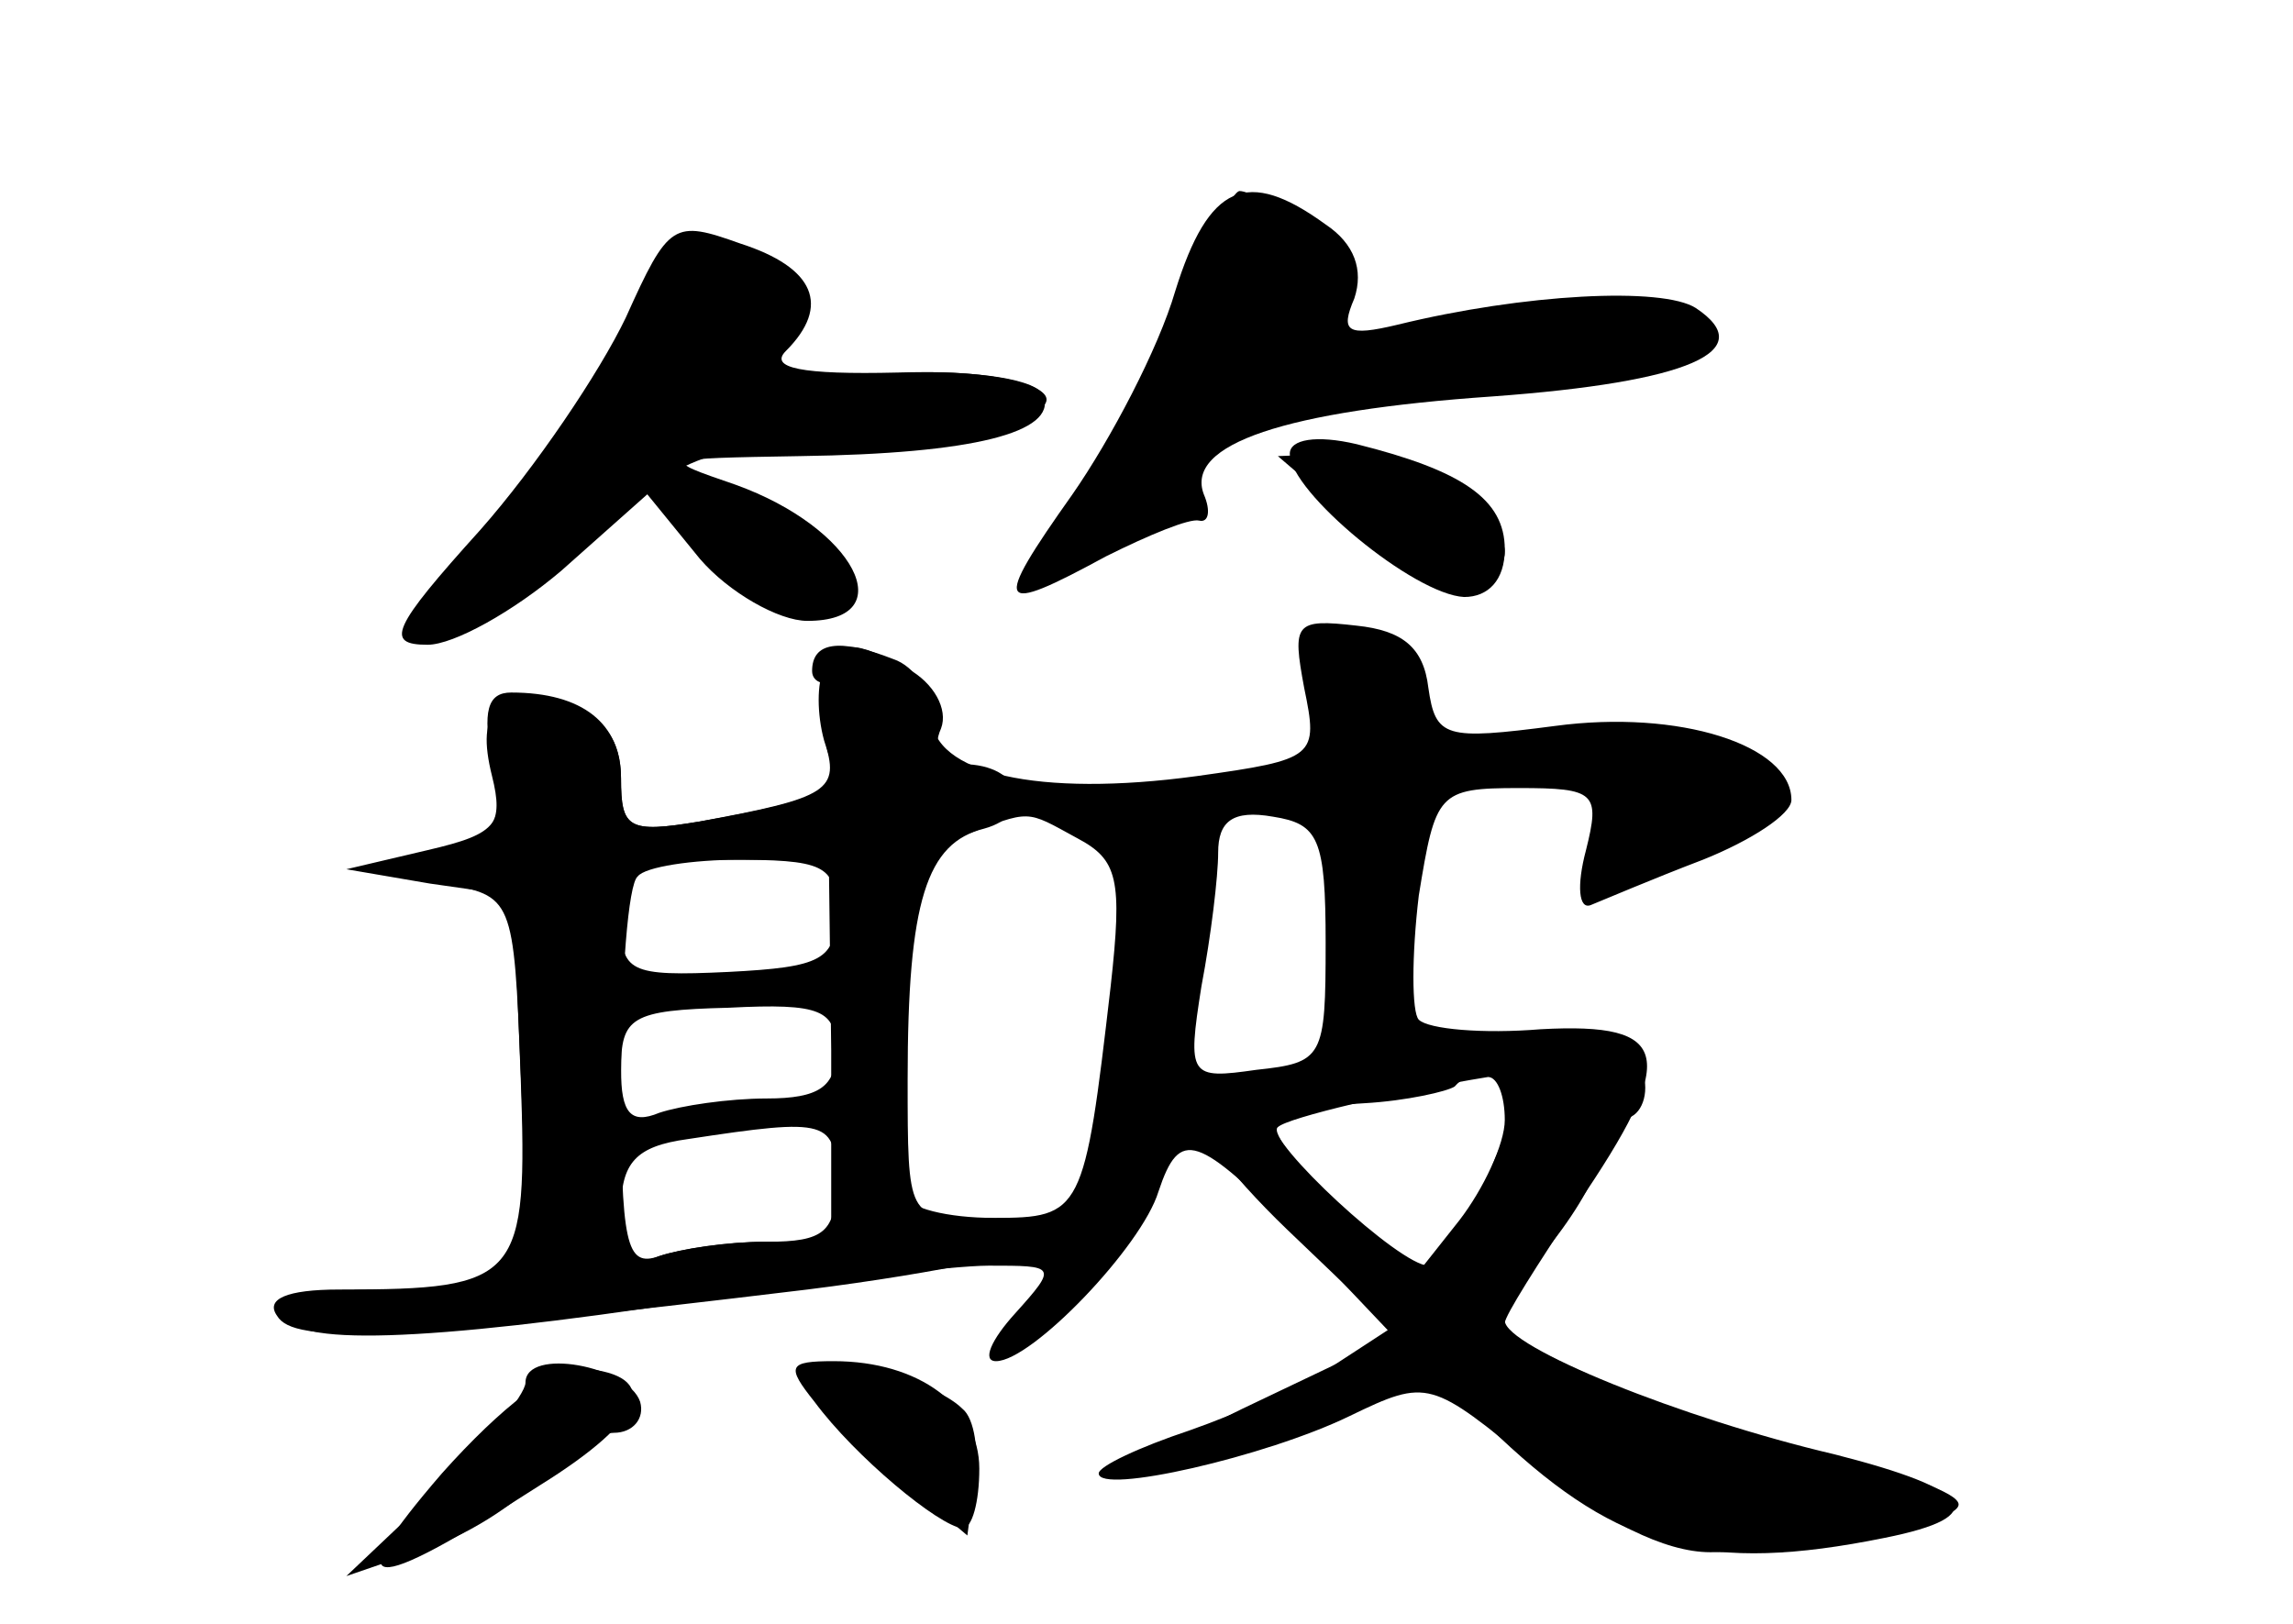 <?xml version="1.0" standalone="no"?>
<!DOCTYPE svg PUBLIC "-//W3C//DTD SVG 20010904//EN"
 "http://www.w3.org/TR/2001/REC-SVG-20010904/DTD/svg10.dtd">
<svg version="1.0" xmlns="http://www.w3.org/2000/svg"
 width="96pt" height="68pt" viewBox="0 0 96 68"
 preserveAspectRatio="xMidYMid meet">
<g transform="translate(0,68) scale(0.1,-0.1)" fill="#000000" stroke="none">
<g id="part-0" class="char-part">
  <path d="M492 558 c-7 -24 -27 -62 -43 -85 -34 -48 -32 -51 14 -26 18 9 35 16
39 15 4 -1 5 4 2 11 -8 21 34 35 121 41 82 6 112 19 85 37 -14 9 -72 6 -125
-7 -21 -5 -24 -3 -18 11 4 12 0 23 -12 31 -33 24 -49 17 -63 -28z"/>
  <path d="M262 547 c-11 -23 -38 -63 -61 -89 -37 -41 -40 -48 -22 -48 11 0 36
14 56 31 l36 32 22 -27 c12 -14 33 -26 45 -26 40 0 20 39 -30 57 -32 11 -32
11 27 12 73 1 107 10 102 25 -2 7 -27 11 -61 10 -41 -1 -54 2 -47 9 19 19 12
35 -19 45 -28 10 -30 9 -48 -31z"/>
  <path d="M540 490 c0 -16 52 -59 73 -60 10 0 17 7 17 20 0 21 -18 33 -62 44
-17 4 -28 2 -28 -4z"/>
  <path d="M546 392 c6 -29 5 -30 -45 -37 -66 -9 -111 1 -111 25 0 10 -7 21 -16
24 -23 9 -34 7 -34 -5 0 -5 6 -7 13 -3 9 5 9 4 0 -6 -6 -7 -9 -19 -6 -26 5
-15 -3 -19 -54 -28 -30 -5 -33 -3 -33 18 0 16 -7 26 -22 29 -30 8 -39 0 -32
-28 5 -20 1 -25 -23 -32 l-28 -7 30 -6 c30 -5 30 -6 33 -79 4 -83 -1 -91 -60
-91 -21 0 -38 -4 -38 -10 0 -14 58 -12 170 5 52 8 108 15 124 15 28 0 29 0 11
-20 -10 -11 -14 -20 -8 -20 15 0 61 48 68 71 9 27 16 24 59 -19 l37 -39 -23
-15 c-13 -8 -40 -20 -60 -27 -21 -7 -38 -15 -38 -18 0 -9 70 7 105 24 33 16
34 15 78 -21 28 -23 54 -36 73 -36 45 0 104 12 104 20 0 5 -24 13 -52 20 -55
12 -138 46 -138 56 0 3 14 25 30 49 43 63 40 77 -15 74 -24 -2 -47 0 -51 4 -3
3 -3 27 0 52 7 43 8 45 42 45 32 0 34 -2 28 -26 -4 -15 -3 -25 2 -23 5 2 26
11 47 19 20 8 37 19 37 25 0 23 -47 38 -99 31 -46 -6 -50 -5 -53 16 -2 17 -11
24 -30 26 -26 3 -27 1 -22 -26z m-95 -63 c17 -9 19 -17 14 -62 -11 -95 -12
-97 -49 -97 -19 0 -36 4 -38 10 -1 5 -1 39 0 75 3 57 7 68 25 75 29 11 26 11
48 -1z m104 -44 c0 -48 -1 -50 -29 -53 -28 -4 -29 -3 -23 35 4 21 7 46 7 56 0
13 6 18 23 15 19 -3 22 -9 22 -53z m-205 13 c0 -20 -6 -23 -45 -25 -42 -2 -45
0 -45 22 0 23 4 25 45 25 40 0 45 -2 45 -22z m0 -58 c0 -15 -7 -20 -29 -20
-16 0 -36 -3 -45 -6 -12 -5 -16 0 -16 18 0 22 4 25 45 26 39 2 45 -1 45 -18z
m283 -16 c6 -7 -25 -73 -35 -74 -12 0 -68 52 -64 59 3 4 19 8 37 9 18 1 35 5
38 7 6 7 16 6 24 -1z m-283 -39 c0 -21 -5 -25 -29 -25 -16 0 -36 -3 -45 -6
-12 -5 -16 0 -16 19 0 20 6 27 28 30 59 9 62 8 62 -18z"/>
  <path d="M220 101 c0 -5 -17 -26 -37 -45 l-38 -36 32 11 c17 5 39 19 49 30 9
10 24 19 31 19 8 0 13 6 11 13 -5 15 -48 23 -48 8z"/>
  <path d="M340 102 c0 -6 15 -23 33 -38 l32 -27 3 23 c2 12 0 26 -5 30 -14 14
-63 23 -63 12z"/>
</g>
<g id="part-1" class="char-part">
  <path d="M495 553 c-10 -27 -29 -63 -42 -80 -33 -45 -12 -41 41 7 41 38 47 40
107 40 69 0 109 8 109 20 0 14 -43 16 -102 4 -57 -11 -68 -8 -47 13 8 8 4 15
-12 27 -13 9 -26 16 -30 16 -3 0 -14 -21 -24 -47z"/>
  <path d="M267 551 c-3 -15 -30 -54 -59 -86 -43 -48 -48 -56 -28 -50 14 4 44
24 68 43 37 31 52 36 105 39 34 1 69 6 77 9 30 12 -29 24 -75 15 -42 -8 -44
-7 -34 11 7 14 7 23 -2 34 -20 24 -46 17 -52 -15z"/>
  <path d="M563 465 c28 -25 67 -34 67 -16 0 16 -43 41 -70 41 l-25 -1 28 -24z"/>
  <path d="M300 445 c28 -30 50 -32 50 -6 0 20 -18 31 -53 31 -20 0 -20 0 3 -25z"/>
</g>
<g id="part-2" class="char-part">
  <path d="M345 400 c-3 -6 -3 -19 0 -30 7 -21 2 -24 -52 -34 -30 -5 -33 -3 -33
18 0 23 -16 36 -46 36 -10 0 -12 -8 -8 -29 6 -26 3 -30 -27 -37 l-34 -8 35 -6
35 -5 3 -76 c3 -85 0 -89 -76 -89 -22 0 -31 -4 -26 -11 7 -12 48 -10 222 11
56 7 102 17 102 21 0 5 -13 9 -30 9 -30 0 -30 0 -30 58 0 75 8 99 32 105 22 6
16 27 -9 27 -9 0 -13 6 -9 15 3 8 -3 19 -14 25 -23 12 -27 12 -35 0z m3 -160
l0 -80 -28 0 c-16 0 -35 -3 -44 -6 -14 -5 -16 5 -16 73 0 44 3 83 7 86 3 4 23
7 43 7 l37 0 1 -80z"/>
</g>
<g id="part-3" class="char-part">
  <path d="M185 63 c-44 -51 -32 -52 41 -5 45 28 51 46 18 49 -12 1 -34 -16 -59
-44z"/>
  <path d="M341 93 c17 -23 52 -52 62 -53 4 0 7 11 7 25 0 26 -25 45 -61 45 -19
0 -20 -2 -8 -17z"/>
</g>
<g id="part-4" class="char-part">
  <path d="M560 238 c-30 -6 -58 -15 -61 -20 -3 -5 15 -29 40 -53 l46 -44 -65
-31 c-59 -29 -61 -31 -26 -25 21 3 53 14 72 23 33 15 35 15 62 -10 50 -47 87
-57 161 -42 45 9 38 20 -21 35 -64 15 -138 45 -138 56 0 4 9 19 20 33 11 14
20 30 20 37 0 6 5 13 12 15 6 2 9 12 5 21 -7 19 -40 20 -127 5z m70 -27 c0
-10 -9 -29 -19 -42 l-19 -24 -31 29 c-17 16 -29 32 -26 34 4 4 51 15 88 21 4
0 7 -8 7 -18z"/>
</g>
</g>
</svg>